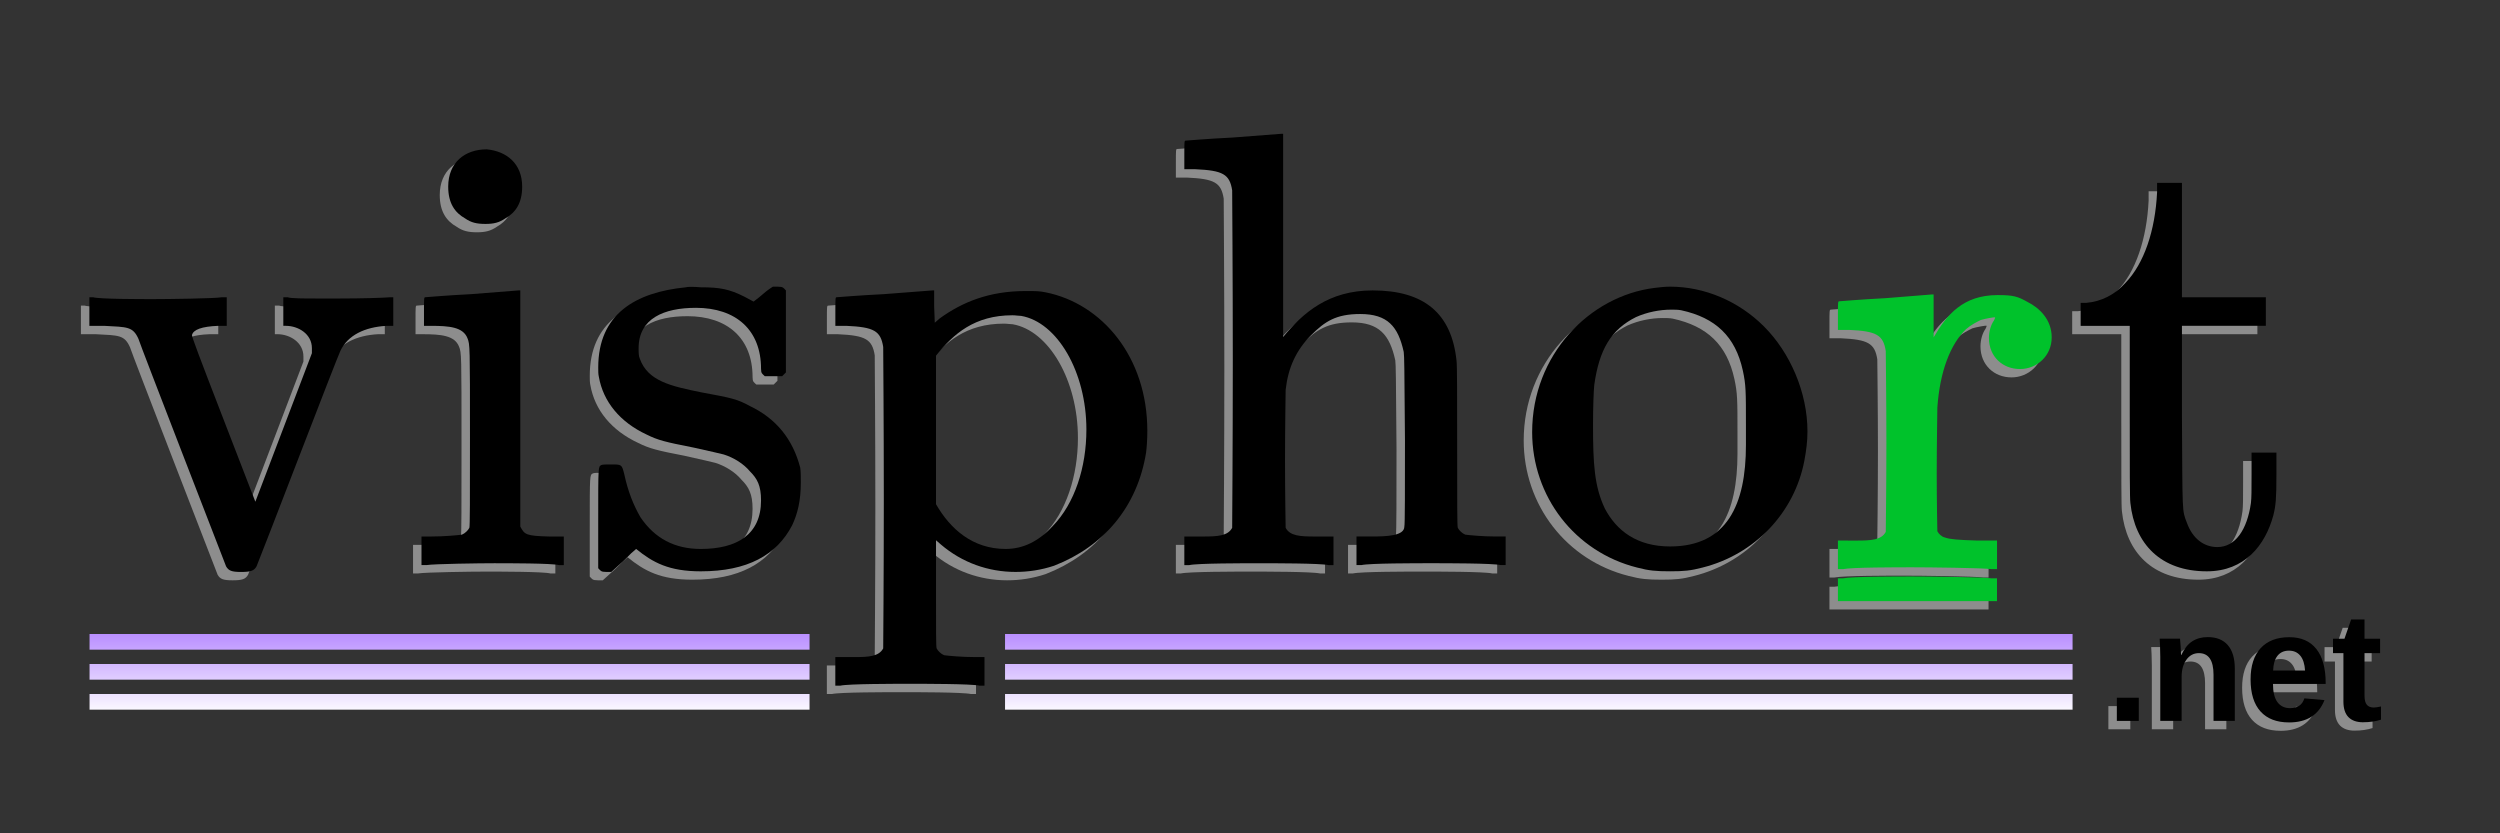 <?xml version="1.0" encoding="UTF-8" standalone="no"?>
<!-- Created with Inkscape (http://www.inkscape.org/) -->

<svg
   xmlns:dc="http://purl.org/dc/elements/1.1/"
   xmlns:cc="http://creativecommons.org/ns#"
   xmlns:rdf="http://www.w3.org/1999/02/22-rdf-syntax-ns#"
   xmlns:svg="http://www.w3.org/2000/svg"
   xmlns="http://www.w3.org/2000/svg"
   xmlns:xlink="http://www.w3.org/1999/xlink"
   xmlns:sodipodi="http://sodipodi.sourceforge.net/DTD/sodipodi-0.dtd"
   xmlns:inkscape="http://www.inkscape.org/namespaces/inkscape"
   width="158.75mm"
   height="52.917mm"
   viewBox="0 0 158.75 52.917"
   version="1.1"
   id="svg8"
   sodipodi:docname="logo.svg"
   inkscape:version="0.92.3 (2405546, 2018-03-11)">
  <rect x="0" y="0" width="158.75" height="52.917" fill="#333333" stroke="none"/>
  <defs
     id="defs2">
    <linearGradient
       inkscape:collect="always"
       id="linearGradient2771">
      <stop
         style="stop-color:#b98eff;stop-opacity:1;"
         offset="0"
         id="stop2767" />
      <stop
         style="stop-color:#fbf9ff;stop-opacity:1"
         offset="1"
         id="stop2769" />
    </linearGradient>
    <linearGradient
       inkscape:collect="always"
       xlink:href="#linearGradient2771"
       id="linearGradient2773"
       x1="65"
       y1="151.773"
       x2="65"
       y2="170.308"
       gradientUnits="userSpaceOnUse" />
  </defs>
  <sodipodi:namedview
     id="base"
     pagecolor="#ffffff"
     bordercolor="#666666"
     borderopacity="1.0"
     inkscape:pageopacity="0.0"
     inkscape:pageshadow="2"
     inkscape:zoom="0.70710678"
     inkscape:cx="21.586035"
     inkscape:cy="133.61553"
     inkscape:document-units="mm"
     inkscape:current-layer="layer1"
     showgrid="false"
     inkscape:snap-global="false"
     fit-margin-top="0"
     fit-margin-left="0"
     fit-margin-right="0"
     fit-margin-bottom="0"
     inkscape:window-width="1366"
     inkscape:window-height="715"
     inkscape:window-x="0"
     inkscape:window-y="0"
     inkscape:window-maximized="1" />
  <g
     inkscape:label="Layer 1"
     inkscape:groupmode="layer"
     id="layer1"
     transform="translate(-24.633,-14.836)">
    <g
       id="g939"
       transform="translate(27.759,7.541)"
       style="fill:#8d8d8d;fill-opacity:1">
      <g
         style="fill:#8d8d8d;fill-opacity:1"
         transform="translate(-31.101,-8.508)"
         id="g1044-2">
        <path
           inkscape:connector-curvature="0"
           id="path969-7"
           style="font-style:normal;font-variant:normal;font-weight:normal;font-stretch:normal;font-size:39.463px;line-height:1.25em;font-family:MathJax_Main;-inkscape-font-specification:MathJax_Main;letter-spacing:0px;word-spacing:0px;fill:#8d8d8d;fill-opacity:1;stroke:none;stroke-width:0.149px;stroke-linecap:butt;stroke-linejoin:miter;stroke-opacity:1"
           d="m 45.704,35.209 h -0.276 v 1.815 h 0.158 c 0.789,0 1.657,0.513 1.657,1.421 v 0.316 l -3.591,9.432 -2.013,-5.209 c -1.618,-4.183 -2.013,-5.249 -2.013,-5.367 0.079,-0.355 0.631,-0.552 1.657,-0.592 h 0.552 v -1.815 h -0.316 c -0.395,0.079 -3.512,0.118 -4.341,0.118 -0.789,0 -3.433,0 -3.828,-0.118 h -0.237 v 1.815 h 0.947 c 1.46,0.079 1.815,0.039 2.17,0.829 0.039,0.197 5.564,14.444 5.564,14.444 0.158,0.276 0.355,0.355 0.947,0.355 0.631,0 0.829,-0.079 0.987,-0.355 0.197,-0.434 5.17,-13.418 5.328,-13.694 0.474,-0.987 1.539,-1.5 2.92,-1.579 h 0.434 v -1.815 h -0.197 c -0.474,0.039 -1.855,0.079 -3.197,0.079 h -1.421 c -0.829,0 -1.697,0 -1.894,-0.079 z" />
        <path
           inkscape:connector-curvature="0"
           id="path971-0"
           style="font-style:normal;font-variant:normal;font-weight:normal;font-stretch:normal;font-size:39.463px;line-height:1.25em;font-family:MathJax_Main;-inkscape-font-specification:MathJax_Main;letter-spacing:0px;word-spacing:0px;fill:#8d8d8d;fill-opacity:1;stroke:none;stroke-width:0.149px;stroke-linecap:butt;stroke-linejoin:miter;stroke-opacity:1"
           d="m 58.346,25.817 c -1.381,0 -2.447,0.829 -2.447,2.368 0,1.066 0.434,1.657 1.066,2.013 0.395,0.276 0.75,0.355 1.302,0.355 0.513,0 0.868,-0.079 1.263,-0.355 0.631,-0.355 1.066,-0.947 1.066,-2.013 0,-1.46 -0.987,-2.249 -2.249,-2.368 z m 4.578,26.401 h 0.316 v -1.815 h -0.908 c -1.5,-0.039 -1.579,-0.118 -1.855,-0.631 V 34.775 h -0.118 c -0.079,0 -1.421,0.118 -2.999,0.237 -1.579,0.079 -2.881,0.197 -2.92,0.197 -0.079,0 -0.079,0.079 -0.079,0.908 v 0.908 h 0.434 c 1.184,0 2.052,0.079 2.328,0.789 0.158,0.395 0.158,0.474 0.158,6.314 0,3.867 0,5.643 -0.039,5.722 -0.079,0.158 -0.276,0.355 -0.474,0.434 -0.276,0.039 -1.144,0.118 -1.934,0.118 h -0.631 v 1.815 h 0.316 c 0.474,-0.079 3.433,-0.118 4.302,-0.118 0.829,0 3.67,0 4.104,0.118 z" />
        <path
           inkscape:connector-curvature="0"
           id="path973-9"
           style="font-style:normal;font-variant:normal;font-weight:normal;font-stretch:normal;font-size:39.463px;line-height:1.25em;font-family:MathJax_Main;-inkscape-font-specification:MathJax_Main;letter-spacing:0px;word-spacing:0px;fill:#8d8d8d;fill-opacity:1;stroke:none;stroke-width:0.149px;stroke-linecap:butt;stroke-linejoin:miter;stroke-opacity:1"
           d="m 71.619,35.88 c 2.565,0 4.144,1.421 4.144,3.867 0,0.316 0.079,0.316 0.237,0.474 h 1.105 l 0.237,-0.237 v -5.209 c -0.158,-0.158 -0.158,-0.237 -0.513,-0.237 h -0.316 c -0.316,0.197 -0.552,0.395 -0.868,0.671 l -0.355,0.276 -0.592,-0.316 c -0.947,-0.474 -1.539,-0.592 -2.762,-0.592 -0.434,-0.039 -0.868,-0.039 -0.947,0 -3.197,0.316 -5.564,1.697 -5.564,5.091 0,0.237 0,0.434 0.039,0.592 0.276,1.579 1.342,2.881 3.039,3.67 0.71,0.355 1.184,0.474 2.999,0.829 0.908,0.197 1.736,0.395 1.894,0.434 0.631,0.197 1.263,0.592 1.657,1.066 0.474,0.474 0.71,0.908 0.71,1.855 0,2.17 -1.539,3.078 -3.828,3.078 -1.657,0 -2.92,-0.671 -3.828,-2.013 -0.434,-0.75 -0.789,-1.618 -1.026,-2.723 -0.158,-0.631 -0.158,-0.631 -0.829,-0.631 -0.316,0 -0.552,0 -0.631,0.039 -0.197,0.118 -0.197,0 -0.197,3.433 v 3.118 c 0.158,0.158 0.158,0.237 0.513,0.237 h 0.316 l 0.434,-0.395 c 0.237,-0.197 0.434,-0.395 0.474,-0.434 l 0.355,-0.355 0.316,-0.276 c 1.066,0.868 2.092,1.421 4.104,1.421 2.96,0 4.815,-1.026 5.801,-2.92 0.355,-0.75 0.552,-1.579 0.552,-2.723 0,-0.355 0,-0.71 -0.039,-0.947 -0.474,-1.815 -1.539,-3.118 -3.197,-3.907 -0.789,-0.434 -1.144,-0.513 -3.078,-0.868 -1.934,-0.395 -3.394,-0.71 -3.907,-2.131 -0.079,-0.158 -0.079,-0.434 -0.079,-0.671 0,-1.894 1.618,-2.565 3.631,-2.565 z" />
        <path
           inkscape:connector-curvature="0"
           id="path975-3"
           style="font-style:normal;font-variant:normal;font-weight:normal;font-stretch:normal;font-size:39.463px;line-height:1.25em;font-family:MathJax_Main;-inkscape-font-specification:MathJax_Main;letter-spacing:0px;word-spacing:0px;fill:#8d8d8d;fill-opacity:1;stroke:none;stroke-width:0.149px;stroke-linecap:butt;stroke-linejoin:miter;stroke-opacity:1"
           d="m 81.111,58.059 h -0.631 v 1.815 h 0.316 c 0.513,-0.118 3.512,-0.118 4.42,-0.118 0.908,0 3.907,0 4.42,0.118 h 0.316 v -1.815 h -0.631 c -0.789,0 -1.657,-0.079 -1.934,-0.118 -0.197,-0.079 -0.395,-0.276 -0.474,-0.434 -0.039,-0.079 -0.039,-1.223 -0.039,-3.512 v -3.354 l 0.316,0.276 c 1.342,1.144 2.999,1.736 4.736,1.736 0.789,0 1.618,-0.118 2.447,-0.395 3.157,-1.223 5.288,-3.749 5.841,-7.182 0.04,-0.316 0.079,-0.829 0.079,-1.381 0,-4.696 -2.881,-8.09 -6.472,-8.8 -0.395,-0.079 -0.592,-0.079 -1.263,-0.079 -2.328,0 -4.025,0.71 -5.446,1.736 l -0.316,0.276 -0.039,-1.026 v -1.026 h -0.118 c -0.079,0 -1.46,0.118 -3.078,0.237 -1.618,0.079 -2.96,0.197 -2.999,0.197 -0.079,0 -0.079,0.079 -0.079,0.908 v 0.908 h 0.71 c 1.736,0.079 2.17,0.316 2.328,1.342 0,0.197 0.039,4.933 0.039,9.669 0,4.736 -0.039,9.392 -0.039,9.471 -0.276,0.513 -0.908,0.552 -1.855,0.552 z m 15.312,-14.444 c 0,2.407 -0.75,4.696 -2.131,6.117 -0.908,0.987 -1.894,1.46 -2.999,1.46 -2.092,0 -3.512,-1.263 -4.42,-2.841 V 38.919 c 1.105,-1.381 2.447,-2.565 4.854,-2.565 0.197,0 0.395,0.039 0.552,0.039 2.289,0.395 4.144,3.552 4.144,7.222 z" />
        <path
           inkscape:connector-curvature="0"
           id="path977-6"
           style="font-style:normal;font-variant:normal;font-weight:normal;font-stretch:normal;font-size:39.463px;line-height:1.25em;font-family:MathJax_Main;-inkscape-font-specification:MathJax_Main;letter-spacing:0px;word-spacing:0px;fill:#8d8d8d;fill-opacity:1;stroke:none;stroke-width:0.149px;stroke-linecap:butt;stroke-linejoin:miter;stroke-opacity:1"
           d="m 109.077,49.85 c 0,-0.079 -0.04,-2.131 -0.04,-4.262 0,-2.131 0.04,-4.262 0.04,-4.499 0.158,-1.421 0.671,-2.526 1.618,-3.473 0.868,-0.868 1.579,-1.342 3.118,-1.342 1.736,0 2.407,0.789 2.762,2.407 0.04,0.355 0.04,0.829 0.079,5.643 0,2.92 0,5.367 -0.04,5.446 0,0.592 -1.105,0.631 -2.092,0.631 h -0.316 -0.631 v 1.815 h 0.316 c 0.513,-0.118 3.512,-0.118 4.42,-0.118 0.908,0 3.907,0 4.42,0.118 h 0.316 v -1.815 h -0.631 c -0.789,0 -1.657,-0.079 -1.934,-0.118 -0.197,-0.079 -0.395,-0.276 -0.474,-0.434 -0.04,-0.079 -0.04,-1.697 -0.04,-5.13 0,-3.197 0,-5.209 -0.04,-5.485 -0.316,-2.999 -2.052,-4.459 -5.328,-4.459 -2.802,0 -4.42,1.421 -5.683,2.96 V 24.83 h -0.118 c -0.079,0 -1.46,0.118 -3.078,0.237 -1.618,0.079 -2.96,0.197 -2.999,0.197 -0.079,0 -0.079,0.079 -0.079,0.908 v 0.908 h 0.71 c 1.736,0.079 2.17,0.316 2.328,1.342 0,0.197 0.04,5.525 0.04,10.813 0,5.288 -0.04,10.537 -0.04,10.616 -0.276,0.513 -0.908,0.552 -1.855,0.552 h -0.552 -0.631 v 1.815 h 0.316 c 0.513,-0.118 3.512,-0.118 4.42,-0.118 0.908,0 3.907,0 4.42,0.118 h 0.316 v -1.815 h -0.631 -0.552 c -0.947,0 -1.579,-0.039 -1.855,-0.552 z" />
        <path
           inkscape:connector-curvature="0"
           id="path979-0"
           style="font-style:normal;font-variant:normal;font-weight:normal;font-stretch:normal;font-size:39.463px;line-height:1.25em;font-family:MathJax_Main;-inkscape-font-specification:MathJax_Main;letter-spacing:0px;word-spacing:0px;fill:#8d8d8d;fill-opacity:1;stroke:none;stroke-width:0.149px;stroke-linecap:butt;stroke-linejoin:miter;stroke-opacity:1"
           d="m 124.73,43.773 c 0,4.104 2.723,7.616 6.669,8.603 0.75,0.197 1.184,0.237 2.092,0.237 0.868,0 1.302,-0.039 2.052,-0.237 3.315,-0.829 5.841,-3.473 6.472,-6.788 0.118,-0.631 0.197,-1.223 0.197,-1.855 0,-2.486 -1.105,-5.012 -2.762,-6.669 -1.618,-1.618 -3.788,-2.526 -5.959,-2.526 -0.316,0 -0.671,0.039 -0.987,0.079 -4.144,0.513 -7.774,4.262 -7.774,9.155 z m 9.471,-7.735 c 2.17,0.474 3.433,1.657 3.907,3.828 0.197,0.908 0.197,1.302 0.197,3.473 v 1.263 c 0,3.749 -1.184,6.433 -4.815,6.433 -2.092,0 -3.394,-0.987 -4.144,-2.407 -0.671,-1.421 -0.75,-2.841 -0.75,-5.328 0,-1.105 0.04,-2.17 0.079,-2.526 0.316,-2.249 1.066,-3.512 2.644,-4.302 0.71,-0.316 1.5,-0.474 2.249,-0.474 0.197,0 0.434,0 0.631,0.039 z" />
        <path
           inkscape:connector-curvature="0"
           id="path983-6"
           style="font-style:normal;font-variant:normal;font-weight:normal;font-stretch:normal;font-size:39.463px;line-height:1.25em;font-family:MathJax_Main;-inkscape-font-specification:MathJax_Main;letter-spacing:0px;word-spacing:0px;fill:#8d8d8d;fill-opacity:1;stroke:none;stroke-width:0.149px;stroke-linecap:butt;stroke-linejoin:miter;stroke-opacity:1"
           d="m 164.413,28.54 c -0.118,2.447 -0.829,4.538 -2.013,5.762 -0.671,0.75 -1.539,1.184 -2.486,1.263 h -0.355 v 1.46 h 3.118 v 5.406 c 0,3.71 0,5.564 0.04,5.841 0.276,2.605 1.934,4.341 4.854,4.341 2.407,0 3.71,-1.657 4.223,-3.552 0.158,-0.631 0.197,-1.066 0.197,-2.605 v -1.381 h -1.579 v 1.381 c 0,0.987 0,1.5 -0.04,1.815 -0.237,1.697 -0.987,2.802 -2.131,2.802 -0.868,0 -1.579,-0.552 -1.934,-1.539 -0.316,-0.829 -0.276,-0.474 -0.316,-6.827 v -5.683 h 5.328 v -1.815 h -5.328 v -7.261 h -1.579 z" />
        <path
           inkscape:connector-curvature="0"
           id="path981-2"
           style="font-style:normal;font-variant:normal;font-weight:normal;font-stretch:normal;font-size:39.463px;line-height:1.25em;font-family:MathJax_Main;-inkscape-font-specification:MathJax_Main;letter-spacing:0px;word-spacing:0px;fill:#8d8d8d;fill-opacity:1;stroke:none;stroke-width:0.149px;stroke-linecap:butt;stroke-linejoin:miter;stroke-opacity:1"
           d="m 144.777,50.66 h -0.631 v 1.815 h 0.316 c 0.552,-0.118 3.473,-0.118 4.42,-0.118 0.947,0 4.538,0.039 5.012,0.118 h 0.355 V 50.66 h -1.223 c -1.263,-0.039 -1.776,-0.079 -2.092,-0.197 -0.197,-0.039 -0.395,-0.237 -0.474,-0.395 0,-0.079 -0.04,-1.815 -0.04,-3.67 0,-1.855 0.04,-3.788 0.04,-4.183 0.158,-2.289 0.829,-4.025 1.815,-4.972 0.316,-0.276 0.631,-0.434 0.947,-0.592 0.276,-0.079 0.868,-0.197 0.908,-0.158 0,0.039 -0.04,0.118 -0.079,0.197 -0.197,0.276 -0.316,0.71 -0.316,1.105 0,1.184 0.868,1.973 1.973,1.973 1.066,0 2.013,-0.829 2.013,-2.013 0,-1.105 -0.75,-1.855 -1.539,-2.249 -0.631,-0.355 -0.908,-0.434 -1.894,-0.434 -2.21,0 -3.236,1.263 -4.065,2.684 v -2.723 h -0.118 c -0.079,0 -1.421,0.118 -2.96,0.237 -1.579,0.079 -2.881,0.197 -2.92,0.197 -0.079,0 -0.079,0.079 -0.079,0.908 v 0.908 h 0.71 c 1.736,0.079 2.17,0.316 2.328,1.342 0,0.197 0.04,3.039 0.04,5.841 0,2.802 -0.04,5.564 -0.04,5.643 -0.276,0.513 -0.908,0.552 -1.855,0.552 z" />
        <path
           inkscape:connector-curvature="0"
           style="fill:#8d8d8d;fill-opacity:1;stroke:none;stroke-width:0.323;stroke-linecap:square;stroke-linejoin:round;stroke-miterlimit:10;stroke-dasharray:none;stroke-dashoffset:0;stroke-opacity:0"
           d="m 148.881,52.942 c -0.947,0 -3.867,-5.3e-5 -4.42,0.118 h -0.316 v 1.446 h 10.102 v -1.446 h -0.355 c -0.474,-0.079 -4.064,-0.118 -5.012,-0.118 z"
           id="rect986-6" />
      </g>
      <g
         aria-label=".net"
         style="font-style:normal;font-variant:normal;font-weight:normal;font-stretch:normal;font-size:9.878px;line-height:125%;font-family:'Anglepoise Lampshade';-inkscape-font-specification:'Anglepoise Lampshade';letter-spacing:0px;word-spacing:0px;fill:#8d8d8d;fill-opacity:1;stroke:none;stroke-width:0.265px;stroke-linecap:butt;stroke-linejoin:miter;stroke-opacity:1"
         id="text1098-1">
        <path
           d="m 130.756,53.604 v -1.471 h 1.394 v 1.471 z"
           style="font-style:normal;font-variant:normal;font-weight:bold;font-stretch:normal;font-family:'Liberation Sans';-inkscape-font-specification:'Liberation Sans Bold';fill:#8d8d8d;fill-opacity:1;stroke-width:0.265px"
           id="path4675"
           inkscape:connector-curvature="0" />
        <path
           d="m 136.896,53.604 v -2.928 q 0,-1.375 -0.931,-1.375 -0.492,0 -0.796,0.424 -0.299,0.42 -0.299,1.08 v 2.797 h -1.355 v -4.051 q 0,-0.42 -0.015,-0.685 -0.01,-0.27 -0.024,-0.482 h 1.293 q 0.015,0.092 0.039,0.492 0.024,0.395 0.024,0.545 h 0.019 q 0.275,-0.598 0.69,-0.868 0.415,-0.27 0.989,-0.27 0.83,0 1.273,0.511 0.444,0.511 0.444,1.495 v 3.313 z"
           style="font-style:normal;font-variant:normal;font-weight:bold;font-stretch:normal;font-family:'Liberation Sans';-inkscape-font-specification:'Liberation Sans Bold';fill:#8d8d8d;fill-opacity:1;stroke-width:0.265px"
           id="path4677"
           inkscape:connector-curvature="0" />
        <path
           d="m 141.69,53.701 q -1.177,0 -1.809,-0.695 -0.632,-0.699 -0.632,-2.035 0,-1.293 0.641,-1.987 0.641,-0.695 1.818,-0.695 1.124,0 1.717,0.748 0.593,0.743 0.593,2.18 v 0.039 h -3.347 q 0,0.762 0.28,1.153 0.285,0.386 0.805,0.386 0.719,0 0.907,-0.622 l 1.278,0.111 q -0.555,1.418 -2.252,1.418 z m 0,-4.558 q -0.477,0 -0.738,0.333 -0.256,0.333 -0.27,0.931 h 2.026 q -0.039,-0.632 -0.304,-0.945 -0.265,-0.318 -0.714,-0.318 z"
           style="font-style:normal;font-variant:normal;font-weight:bold;font-stretch:normal;font-family:'Liberation Sans';-inkscape-font-specification:'Liberation Sans Bold';fill:#8d8d8d;fill-opacity:1;stroke-width:0.265px"
           id="path4679"
           inkscape:connector-curvature="0" />
        <path
           d="m 146.388,53.691 q -0.598,0 -0.921,-0.323 -0.323,-0.328 -0.323,-0.989 v -3.077 h -0.661 v -0.916 h 0.728 l 0.424,-1.225 h 0.849 v 1.225 h 0.989 v 0.916 h -0.989 v 2.711 q 0,0.381 0.145,0.564 0.145,0.178 0.449,0.178 0.159,0 0.453,-0.068 v 0.839 q -0.502,0.164 -1.143,0.164 z"
           style="font-style:normal;font-variant:normal;font-weight:bold;font-stretch:normal;font-family:'Liberation Sans';-inkscape-font-specification:'Liberation Sans Bold';fill:#8d8d8d;fill-opacity:1;stroke-width:0.265px"
           id="path4681"
           inkscape:connector-curvature="0" />
      </g>
    </g>
    <g
       id="g4664">
      <path
         d="m 42.9,33.711 h -0.276 v 1.815 h 0.158 c 0.789,0 1.657,0.513 1.657,1.421 v 0.316 l -3.591,9.432 -2.013,-5.209 c -1.618,-4.183 -2.013,-5.249 -2.013,-5.367 0.079,-0.355 0.631,-0.552 1.657,-0.592 h 0.552 v -1.815 h -0.316 c -0.395,0.079 -3.512,0.118 -4.341,0.118 -0.789,0 -3.433,0 -3.828,-0.118 h -0.237 v 1.815 h 0.947 c 1.46,0.079 1.815,0.039 2.17,0.829 0.039,0.197 5.564,14.444 5.564,14.444 0.158,0.276 0.355,0.355 0.947,0.355 0.631,0 0.829,-0.079 0.987,-0.355 0.197,-0.434 5.17,-13.418 5.328,-13.694 0.474,-0.987 1.539,-1.5 2.92,-1.579 h 0.434 v -1.815 h -0.197 c -0.474,0.039 -1.855,0.079 -3.197,0.079 h -1.421 c -0.829,0 -1.697,0 -1.894,-0.079 z"
         style="font-style:normal;font-variant:normal;font-weight:normal;font-stretch:normal;font-size:39.463px;line-height:1.25em;font-family:MathJax_Main;-inkscape-font-specification:MathJax_Main;letter-spacing:0px;word-spacing:0px;fill:#000000;fill-opacity:1;stroke:none;stroke-width:0.149px;stroke-linecap:butt;stroke-linejoin:miter;stroke-opacity:1"
         id="path969"
         inkscape:connector-curvature="0" />
      <path
         d="m 55.541,24.319 c -1.381,0 -2.447,0.829 -2.447,2.368 0,1.066 0.434,1.657 1.066,2.013 0.395,0.276 0.75,0.355 1.302,0.355 0.513,0 0.868,-0.079 1.263,-0.355 0.631,-0.355 1.066,-0.947 1.066,-2.013 0,-1.46 -0.987,-2.249 -2.249,-2.368 z m 4.578,26.401 h 0.316 v -1.815 h -0.908 c -1.5,-0.039 -1.579,-0.118 -1.855,-0.631 V 33.277 h -0.118 c -0.079,0 -1.421,0.118 -2.999,0.237 -1.579,0.079 -2.881,0.197 -2.92,0.197 -0.079,0 -0.079,0.079 -0.079,0.908 v 0.908 h 0.434 c 1.184,0 2.052,0.079 2.328,0.789 0.158,0.395 0.158,0.474 0.158,6.314 0,3.867 0,5.643 -0.039,5.722 -0.079,0.158 -0.276,0.355 -0.474,0.434 -0.276,0.039 -1.144,0.118 -1.934,0.118 h -0.631 v 1.815 h 0.316 c 0.474,-0.079 3.433,-0.118 4.302,-0.118 0.829,0 3.67,0 4.104,0.118 z"
         style="font-style:normal;font-variant:normal;font-weight:normal;font-stretch:normal;font-size:39.463px;line-height:1.25em;font-family:MathJax_Main;-inkscape-font-specification:MathJax_Main;letter-spacing:0px;word-spacing:0px;fill:#000000;fill-opacity:1;stroke:none;stroke-width:0.149px;stroke-linecap:butt;stroke-linejoin:miter;stroke-opacity:1"
         id="path971"
         inkscape:connector-curvature="0" />
      <path
         d="m 68.815,34.382 c 2.565,0 4.144,1.421 4.144,3.867 0,0.316 0.079,0.316 0.237,0.474 h 1.105 l 0.237,-0.237 v -5.209 c -0.158,-0.158 -0.158,-0.237 -0.513,-0.237 h -0.316 c -0.316,0.197 -0.552,0.395 -0.868,0.671 l -0.355,0.276 -0.592,-0.316 c -0.947,-0.474 -1.539,-0.592 -2.762,-0.592 -0.434,-0.039 -0.868,-0.039 -0.947,0 -3.197,0.316 -5.564,1.697 -5.564,5.091 0,0.237 0,0.434 0.039,0.592 0.276,1.579 1.342,2.881 3.039,3.67 0.71,0.355 1.184,0.474 2.999,0.829 0.908,0.197 1.736,0.395 1.894,0.434 0.631,0.197 1.263,0.592 1.657,1.066 0.474,0.474 0.71,0.908 0.71,1.855 0,2.17 -1.539,3.078 -3.828,3.078 -1.657,0 -2.92,-0.671 -3.828,-2.013 -0.434,-0.75 -0.789,-1.618 -1.026,-2.723 -0.158,-0.631 -0.158,-0.631 -0.829,-0.631 -0.316,0 -0.552,0 -0.631,0.039 -0.197,0.118 -0.197,0 -0.197,3.433 v 3.118 c 0.158,0.158 0.158,0.237 0.513,0.237 h 0.316 l 0.434,-0.395 c 0.237,-0.197 0.434,-0.395 0.474,-0.434 l 0.355,-0.355 0.316,-0.276 c 1.066,0.868 2.092,1.421 4.104,1.421 2.96,0 4.815,-1.026 5.801,-2.92 0.355,-0.75 0.552,-1.579 0.552,-2.723 0,-0.355 0,-0.71 -0.039,-0.947 -0.474,-1.815 -1.539,-3.118 -3.197,-3.907 -0.789,-0.434 -1.144,-0.513 -3.078,-0.868 -1.934,-0.395 -3.394,-0.71 -3.907,-2.131 -0.079,-0.158 -0.079,-0.434 -0.079,-0.671 0,-1.894 1.618,-2.565 3.631,-2.565 z"
         style="font-style:normal;font-variant:normal;font-weight:normal;font-stretch:normal;font-size:39.463px;line-height:1.25em;font-family:MathJax_Main;-inkscape-font-specification:MathJax_Main;letter-spacing:0px;word-spacing:0px;fill:#000000;fill-opacity:1;stroke:none;stroke-width:0.149px;stroke-linecap:butt;stroke-linejoin:miter;stroke-opacity:1"
         id="path973"
         inkscape:connector-curvature="0" />
      <path
         d="m 78.307,56.56 h -0.631 v 1.815 h 0.316 c 0.513,-0.118 3.512,-0.118 4.42,-0.118 0.908,0 3.907,0 4.42,0.118 h 0.316 v -1.815 h -0.631 c -0.789,0 -1.657,-0.079 -1.934,-0.118 -0.197,-0.079 -0.395,-0.276 -0.474,-0.434 -0.039,-0.079 -0.039,-1.223 -0.039,-3.512 v -3.354 l 0.316,0.276 c 1.342,1.144 2.999,1.736 4.736,1.736 0.789,0 1.618,-0.118 2.447,-0.395 3.157,-1.223 5.288,-3.749 5.841,-7.182 0.04,-0.316 0.079,-0.829 0.079,-1.381 0,-4.696 -2.881,-8.09 -6.472,-8.8 -0.395,-0.079 -0.592,-0.079 -1.263,-0.079 -2.328,0 -4.025,0.71 -5.446,1.736 l -0.316,0.276 -0.039,-1.026 v -1.026 h -0.118 c -0.079,0 -1.46,0.118 -3.078,0.237 -1.618,0.079 -2.96,0.197 -2.999,0.197 -0.079,0 -0.079,0.079 -0.079,0.908 v 0.908 h 0.71 c 1.736,0.079 2.17,0.316 2.328,1.342 0,0.197 0.039,4.933 0.039,9.669 0,4.736 -0.039,9.392 -0.039,9.471 -0.276,0.513 -0.908,0.552 -1.855,0.552 z M 93.619,42.117 c 0,2.407 -0.75,4.696 -2.131,6.117 -0.908,0.987 -1.894,1.46 -2.999,1.46 -2.092,0 -3.512,-1.263 -4.42,-2.841 v -9.432 c 1.105,-1.381 2.447,-2.565 4.854,-2.565 0.197,0 0.395,0.039 0.552,0.039 2.289,0.395 4.144,3.552 4.144,7.222 z"
         style="font-style:normal;font-variant:normal;font-weight:normal;font-stretch:normal;font-size:39.463px;line-height:1.25em;font-family:MathJax_Main;-inkscape-font-specification:MathJax_Main;letter-spacing:0px;word-spacing:0px;fill:#000000;fill-opacity:1;stroke:none;stroke-width:0.149px;stroke-linecap:butt;stroke-linejoin:miter;stroke-opacity:1"
         id="path975"
         inkscape:connector-curvature="0" />
      <path
         d="m 106.272,48.352 c 0,-0.079 -0.04,-2.131 -0.04,-4.262 0,-2.131 0.04,-4.262 0.04,-4.499 0.158,-1.421 0.671,-2.526 1.618,-3.473 0.868,-0.868 1.579,-1.342 3.118,-1.342 1.736,0 2.407,0.789 2.762,2.407 0.04,0.355 0.04,0.829 0.079,5.643 0,2.92 0,5.367 -0.04,5.446 0,0.592 -1.105,0.631 -2.092,0.631 h -0.316 -0.631 v 1.815 h 0.316 c 0.513,-0.118 3.512,-0.118 4.42,-0.118 0.908,0 3.907,0 4.42,0.118 h 0.316 v -1.815 h -0.631 c -0.789,0 -1.657,-0.079 -1.934,-0.118 -0.197,-0.079 -0.395,-0.276 -0.474,-0.434 -0.04,-0.079 -0.04,-1.697 -0.04,-5.13 0,-3.197 0,-5.209 -0.04,-5.485 -0.316,-2.999 -2.052,-4.459 -5.328,-4.459 -2.802,0 -4.42,1.421 -5.683,2.96 V 23.332 h -0.118 c -0.079,0 -1.46,0.118 -3.078,0.237 -1.618,0.079 -2.96,0.197 -2.999,0.197 -0.079,0 -0.079,0.079 -0.079,0.908 v 0.908 h 0.71 c 1.736,0.079 2.17,0.316 2.328,1.342 0,0.197 0.04,5.525 0.04,10.813 0,5.288 -0.04,10.537 -0.04,10.616 -0.276,0.513 -0.908,0.552 -1.855,0.552 h -0.552 -0.631 v 1.815 h 0.316 c 0.513,-0.118 3.512,-0.118 4.42,-0.118 0.908,0 3.907,0 4.42,0.118 h 0.316 v -1.815 h -0.631 -0.552 c -0.947,0 -1.579,-0.039 -1.855,-0.552 z"
         style="font-style:normal;font-variant:normal;font-weight:normal;font-stretch:normal;font-size:39.463px;line-height:1.25em;font-family:MathJax_Main;-inkscape-font-specification:MathJax_Main;letter-spacing:0px;word-spacing:0px;fill:#000000;fill-opacity:1;stroke:none;stroke-width:0.149px;stroke-linecap:butt;stroke-linejoin:miter;stroke-opacity:1"
         id="path977"
         inkscape:connector-curvature="0" />
      <path
         d="m 121.925,42.274 c 0,4.104 2.723,7.616 6.669,8.603 0.75,0.197 1.184,0.237 2.092,0.237 0.868,0 1.302,-0.039 2.052,-0.237 3.315,-0.829 5.841,-3.473 6.472,-6.788 0.118,-0.631 0.197,-1.223 0.197,-1.855 0,-2.486 -1.105,-5.012 -2.762,-6.669 -1.618,-1.618 -3.788,-2.526 -5.959,-2.526 -0.316,0 -0.671,0.039 -0.987,0.079 -4.144,0.513 -7.774,4.262 -7.774,9.155 z m 9.471,-7.735 c 2.17,0.474 3.433,1.657 3.907,3.828 0.197,0.908 0.197,1.302 0.197,3.473 v 1.263 c 0,3.749 -1.184,6.433 -4.815,6.433 -2.092,0 -3.394,-0.987 -4.144,-2.407 -0.671,-1.421 -0.75,-2.841 -0.75,-5.328 0,-1.105 0.04,-2.17 0.079,-2.526 0.316,-2.249 1.066,-3.512 2.644,-4.302 0.71,-0.316 1.5,-0.474 2.249,-0.474 0.197,0 0.434,0 0.631,0.039 z"
         style="font-style:normal;font-variant:normal;font-weight:normal;font-stretch:normal;font-size:39.463px;line-height:1.25em;font-family:MathJax_Main;-inkscape-font-specification:MathJax_Main;letter-spacing:0px;word-spacing:0px;fill:#000000;fill-opacity:1;stroke:none;stroke-width:0.149px;stroke-linecap:butt;stroke-linejoin:miter;stroke-opacity:1"
         id="path979"
         inkscape:connector-curvature="0" />
      <path
         d="m 161.608,27.042 c -0.118,2.447 -0.829,4.538 -2.013,5.762 -0.671,0.75 -1.539,1.184 -2.486,1.263 h -0.355 v 1.46 h 3.118 v 5.406 c 0,3.71 0,5.564 0.04,5.841 0.276,2.605 1.934,4.341 4.854,4.341 2.407,0 3.71,-1.657 4.223,-3.552 0.158,-0.631 0.197,-1.066 0.197,-2.605 v -1.381 h -1.579 v 1.381 c 0,0.987 0,1.5 -0.04,1.815 -0.237,1.697 -0.987,2.802 -2.131,2.802 -0.868,0 -1.579,-0.552 -1.934,-1.539 -0.316,-0.829 -0.276,-0.474 -0.316,-6.827 v -5.683 h 5.328 v -1.815 h -5.328 v -7.261 h -1.579 z"
         style="font-style:normal;font-variant:normal;font-weight:normal;font-stretch:normal;font-size:39.463px;line-height:1.25em;font-family:MathJax_Main;-inkscape-font-specification:MathJax_Main;letter-spacing:0px;word-spacing:0px;fill:#000000;fill-opacity:1;stroke:none;stroke-width:0.149px;stroke-linecap:butt;stroke-linejoin:miter;stroke-opacity:1"
         id="path983"
         inkscape:connector-curvature="0" />
      <path
         d="m 141.972,49.162 h -0.631 v 1.815 h 0.316 c 0.552,-0.118 3.473,-0.118 4.42,-0.118 0.947,0 4.538,0.039 5.012,0.118 h 0.355 v -1.815 h -1.223 c -1.263,-0.039 -1.776,-0.079 -2.092,-0.197 -0.197,-0.039 -0.395,-0.237 -0.474,-0.395 0,-0.079 -0.04,-1.815 -0.04,-3.67 0,-1.855 0.04,-3.788 0.04,-4.183 0.158,-2.289 0.829,-4.025 1.815,-4.972 0.316,-0.276 0.631,-0.434 0.947,-0.592 0.276,-0.079 0.868,-0.197 0.908,-0.158 0,0.039 -0.04,0.118 -0.079,0.197 -0.197,0.276 -0.316,0.71 -0.316,1.105 0,1.184 0.868,1.973 1.973,1.973 1.066,0 2.013,-0.829 2.013,-2.013 0,-1.105 -0.75,-1.855 -1.539,-2.249 -0.631,-0.355 -0.908,-0.434 -1.894,-0.434 -2.21,0 -3.236,1.263 -4.065,2.684 v -2.723 h -0.118 c -0.079,0 -1.421,0.118 -2.96,0.237 -1.579,0.079 -2.881,0.197 -2.92,0.197 -0.079,0 -0.079,0.079 -0.079,0.908 v 0.908 h 0.71 c 1.736,0.079 2.17,0.316 2.328,1.342 0,0.197 0.04,3.039 0.04,5.841 0,2.802 -0.04,5.564 -0.04,5.643 -0.276,0.513 -0.908,0.552 -1.855,0.552 z"
         style="font-style:normal;font-variant:normal;font-weight:normal;font-stretch:normal;font-size:39.463px;line-height:1.25em;font-family:MathJax_Main;-inkscape-font-specification:MathJax_Main;letter-spacing:0px;word-spacing:0px;fill:#00c22b;fill-opacity:1;stroke:none;stroke-width:0.149px;stroke-linecap:butt;stroke-linejoin:miter;stroke-opacity:1"
         id="path981"
         inkscape:connector-curvature="0" />
      <path
         id="rect986"
         d="m 146.076,51.443 c -0.947,0 -3.867,-5.3e-5 -4.42,0.118 h -0.316 v 1.446 h 10.102 v -1.446 h -0.355 c -0.474,-0.079 -4.064,-0.118 -5.012,-0.118 z"
         style="fill:#00c22b;fill-opacity:1;stroke:none;stroke-width:0.323;stroke-linecap:square;stroke-linejoin:round;stroke-miterlimit:10;stroke-dasharray:none;stroke-dashoffset:0;stroke-opacity:0"
         inkscape:connector-curvature="0" />
      <g
         aria-label=".net"
         style="font-style:normal;font-variant:normal;font-weight:normal;font-stretch:normal;font-size:9.878px;line-height:125%;font-family:'Anglepoise Lampshade';-inkscape-font-specification:'Anglepoise Lampshade';letter-spacing:0px;word-spacing:0px;fill:#000000;fill-opacity:1;stroke:none;stroke-width:0.265px;stroke-linecap:butt;stroke-linejoin:miter;stroke-opacity:1"
         id="text1098">
        <path
           d="m 159.052,60.613 v -1.471 h 1.394 v 1.471 z"
           style="font-style:normal;font-variant:normal;font-weight:bold;font-stretch:normal;font-family:'Liberation Sans';-inkscape-font-specification:'Liberation Sans Bold';stroke-width:0.265px"
           id="path4666"
           inkscape:connector-curvature="0" />
        <path
           d="m 165.192,60.613 v -2.928 q 0,-1.375 -0.931,-1.375 -0.492,0 -0.796,0.424 -0.299,0.42 -0.299,1.08 v 2.797 h -1.355 v -4.051 q 0,-0.42 -0.015,-0.685 -0.01,-0.27 -0.024,-0.482 h 1.293 q 0.015,0.092 0.039,0.492 0.024,0.395 0.024,0.545 h 0.019 q 0.275,-0.598 0.69,-0.868 0.415,-0.27 0.989,-0.27 0.83,0 1.273,0.511 0.444,0.511 0.444,1.495 v 3.313 z"
           style="font-style:normal;font-variant:normal;font-weight:bold;font-stretch:normal;font-family:'Liberation Sans';-inkscape-font-specification:'Liberation Sans Bold';stroke-width:0.265px"
           id="path4668"
           inkscape:connector-curvature="0" />
        <path
           d="m 169.986,60.71 q -1.177,0 -1.809,-0.695 -0.632,-0.699 -0.632,-2.035 0,-1.293 0.641,-1.987 0.641,-0.695 1.818,-0.695 1.124,0 1.717,0.748 0.593,0.743 0.593,2.18 v 0.039 h -3.347 q 0,0.762 0.28,1.153 0.285,0.386 0.805,0.386 0.719,0 0.907,-0.622 l 1.278,0.111 q -0.555,1.418 -2.252,1.418 z m 0,-4.558 q -0.477,0 -0.738,0.333 -0.256,0.333 -0.27,0.931 h 2.026 q -0.039,-0.632 -0.304,-0.945 -0.265,-0.318 -0.714,-0.318 z"
           style="font-style:normal;font-variant:normal;font-weight:bold;font-stretch:normal;font-family:'Liberation Sans';-inkscape-font-specification:'Liberation Sans Bold';stroke-width:0.265px"
           id="path4670"
           inkscape:connector-curvature="0" />
        <path
           d="m 174.684,60.7 q -0.598,0 -0.921,-0.323 -0.323,-0.328 -0.323,-0.989 v -3.077 h -0.661 v -0.916 h 0.728 l 0.424,-1.225 h 0.849 v 1.225 h 0.989 v 0.916 h -0.989 v 2.711 q 0,0.381 0.145,0.564 0.145,0.178 0.449,0.178 0.159,0 0.453,-0.068 v 0.839 q -0.502,0.164 -1.143,0.164 z"
           style="font-style:normal;font-variant:normal;font-weight:bold;font-stretch:normal;font-family:'Liberation Sans';-inkscape-font-specification:'Liberation Sans Bold';stroke-width:0.265px"
           id="path4672"
           inkscape:connector-curvature="0" />
      </g>
    </g>
    <path
       style="fill:url(#linearGradient2773);fill-opacity:1;stroke:none;stroke-width:1.233;stroke-linecap:square;stroke-linejoin:round;stroke-miterlimit:10;stroke-dasharray:none;stroke-dashoffset:0;stroke-opacity:0"
       d="m 21.459,151.916 v 3.758 H 193.984 v -3.758 z m 219.371,0 v 3.758 h 255.805 v -3.758 z m -219.371,7.193 v 3.758 H 193.984 v -3.758 z m 219.371,0 v 3.758 h 255.805 v -3.758 z m -219.371,7.191 v 3.758 H 193.984 v -3.758 z m 219.371,0 v 3.758 h 255.805 v -3.758 z"
       transform="matrix(0.265,0,0,0.265,24.633,14.836)"
       id="rect2624"
       inkscape:connector-curvature="0" />
  </g>
</svg>
